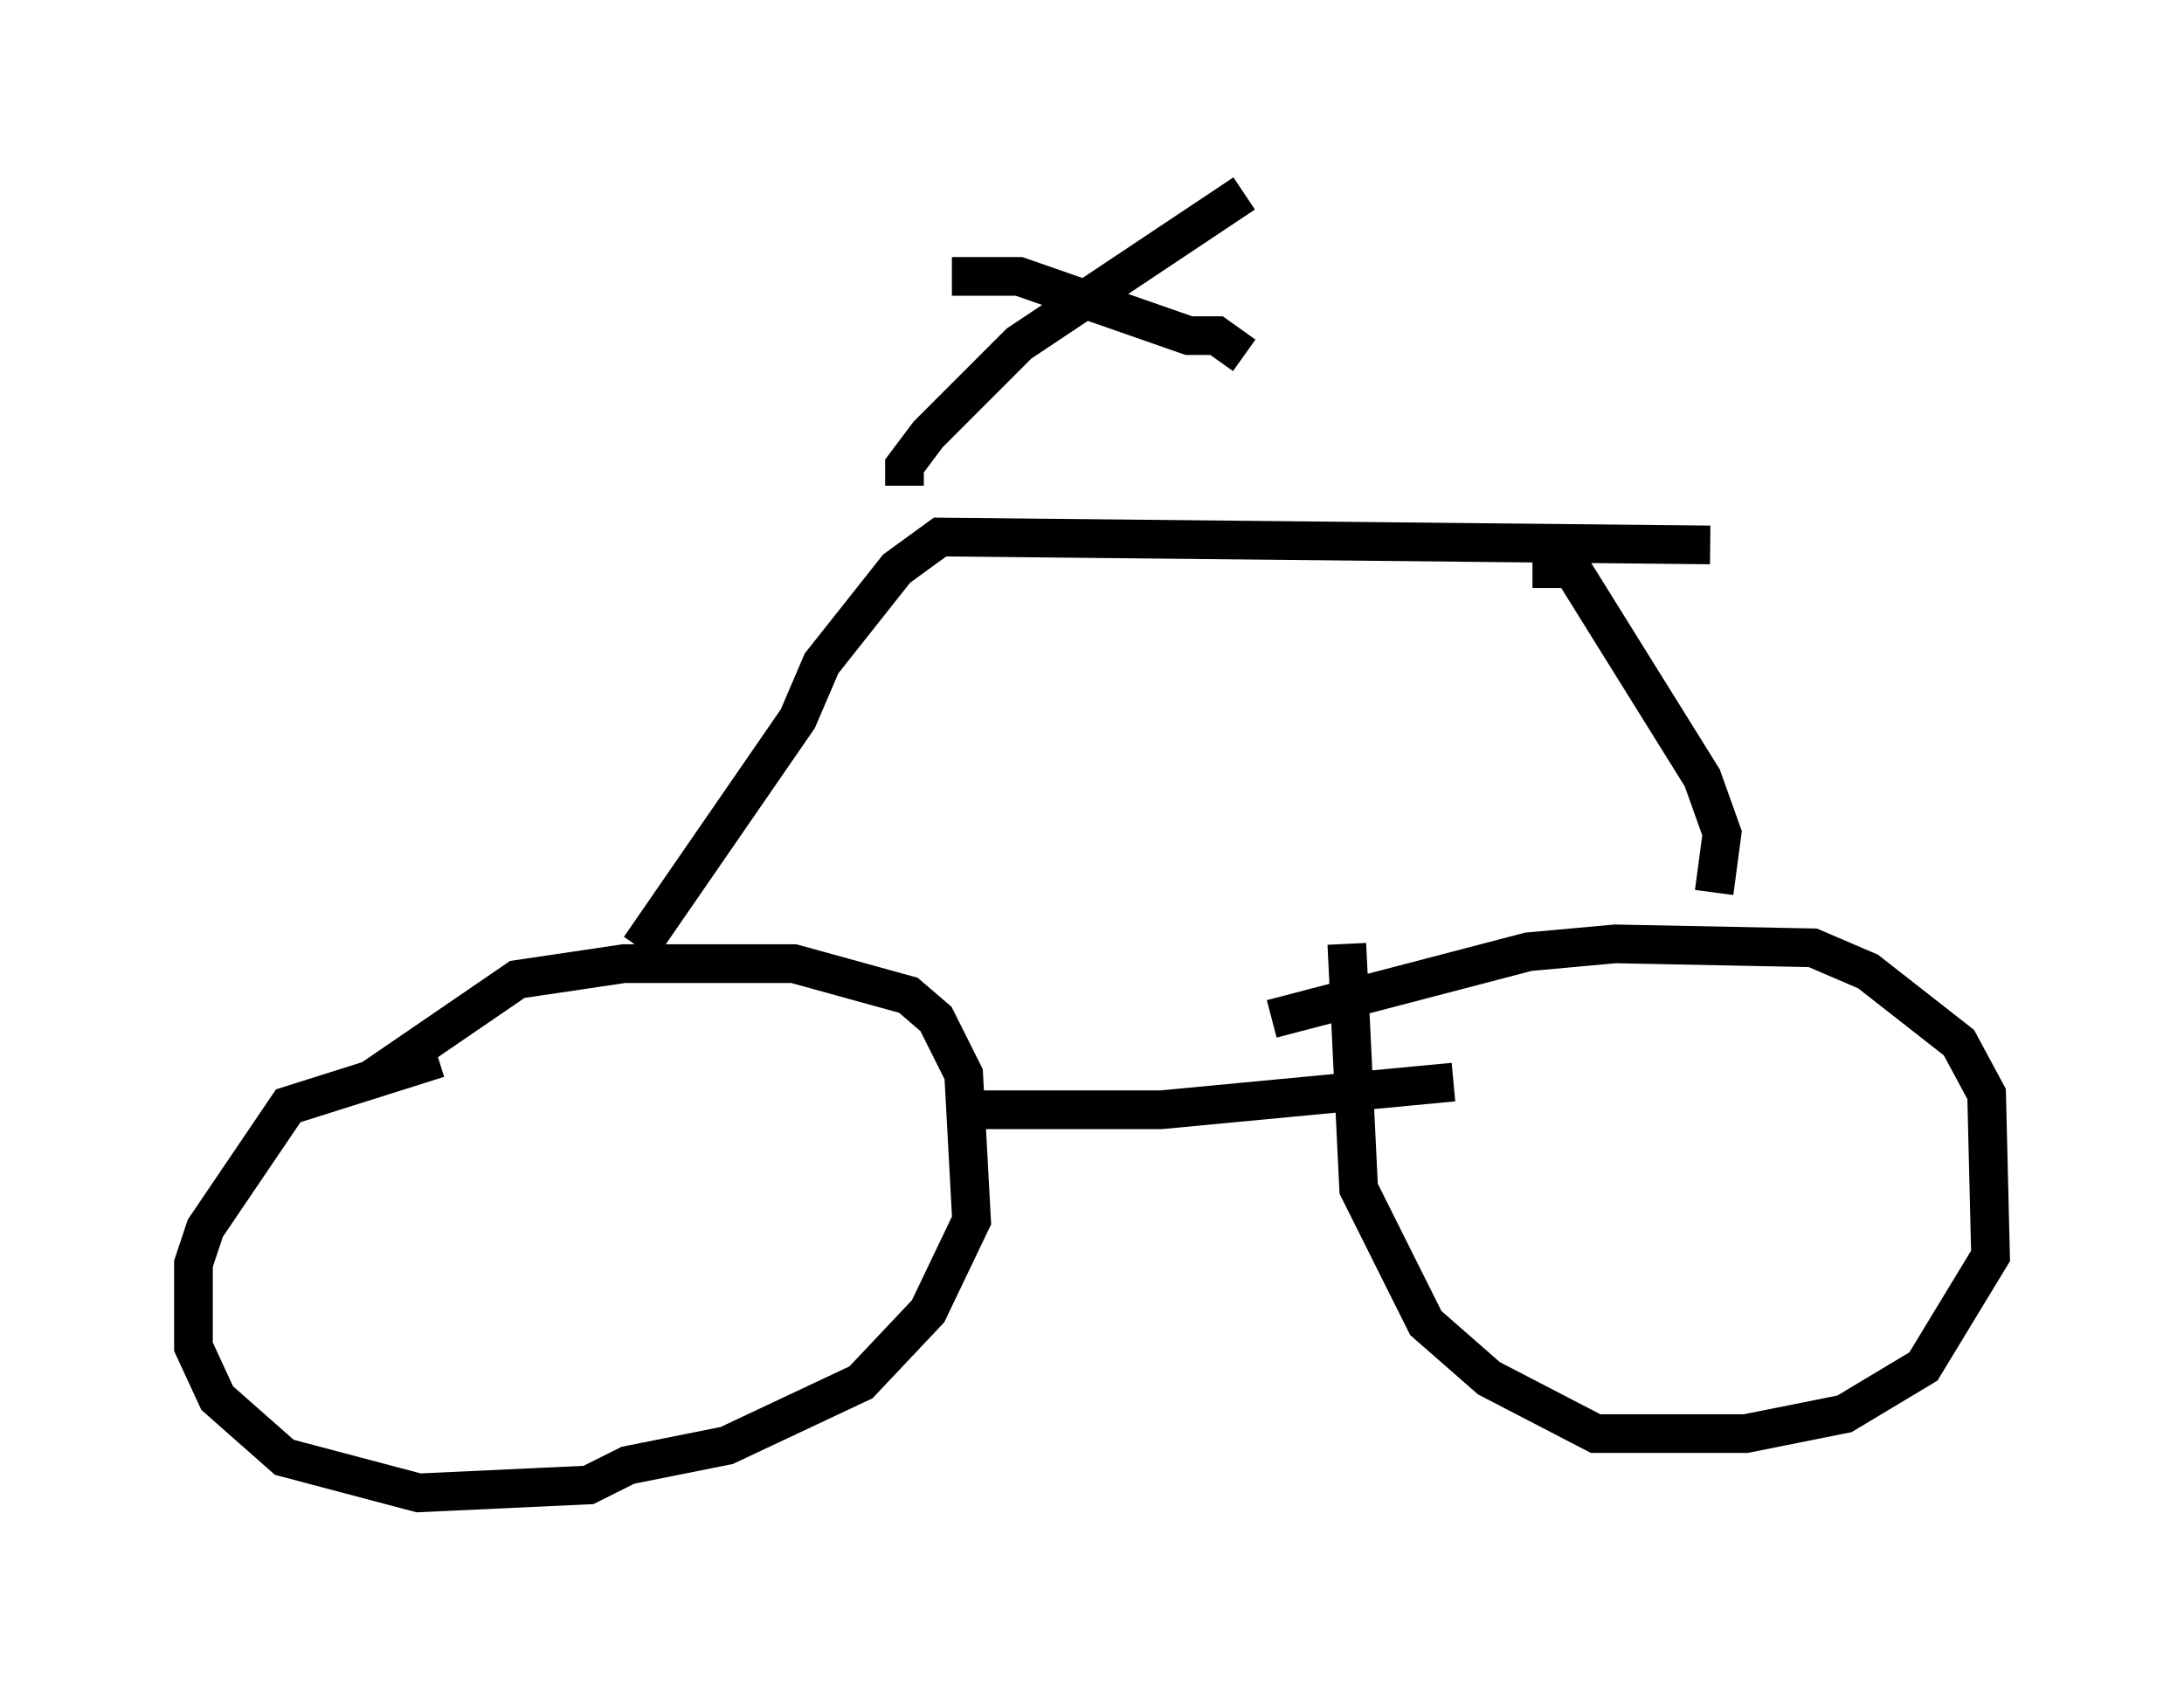 <?xml version="1.0" encoding="utf-8" ?>
<svg baseProfile="full" height="43.586" version="1.1" width="56.448" xmlns="http://www.w3.org/2000/svg" xmlns:ev="http://www.w3.org/2001/xml-events" xmlns:xlink="http://www.w3.org/1999/xlink"><defs /><rect fill="white" height="43.586" width="56.448" x="0" y="0" /><path d="M8.063, 29.909 m1.429, -1.94 l3.879, -2.654 2.756, -0.408 l4.39, 0.0 2.96, 0.817 l0.715, 0.613 0.715, 1.429 l0.204, 3.777 -1.123, 2.348 l-1.735, 1.838 -3.471, 1.633 l-2.552, 0.51 -1.021, 0.51 l-4.39, 0.204 -3.471, -0.919 l-1.735, -1.531 -0.613, -1.327 l0.0, -2.144 0.306, -0.919 l2.144, -3.165 3.879, -1.225 m21.54, -1.021 l6.635, -1.735 2.246, -0.204 l5.104, 0.102 1.429, 0.613 l2.348, 1.838 0.715, 1.327 l0.102, 4.185 -1.735, 2.858 l-2.042, 1.225 -2.552, 0.51 l-3.879, 0.0 -2.756, -1.429 l-1.633, -1.429 -1.735, -3.471 l-0.306, -6.329 m-9.596, 4.288 l4.798, 0.0 7.554, -0.715 m-21.029, -3.471 l4.083, -5.921 0.613, -1.429 l1.94, -2.45 1.123, -0.817 l19.906, 0.204 m0.102, 8.983 l0.204, -1.531 -0.51, -1.429 l-3.369, -5.41 -1.021, 0.0 m-16.231, -2.144 l0.0, -0.51 0.613, -0.817 l2.348, -2.348 5.819, -3.879 m-7.554, 2.144 l1.735, 0.0 4.39, 1.531 l0.715, 0.0 0.715, 0.51 " fill="none" stroke="black" stroke-width="1" /></svg>